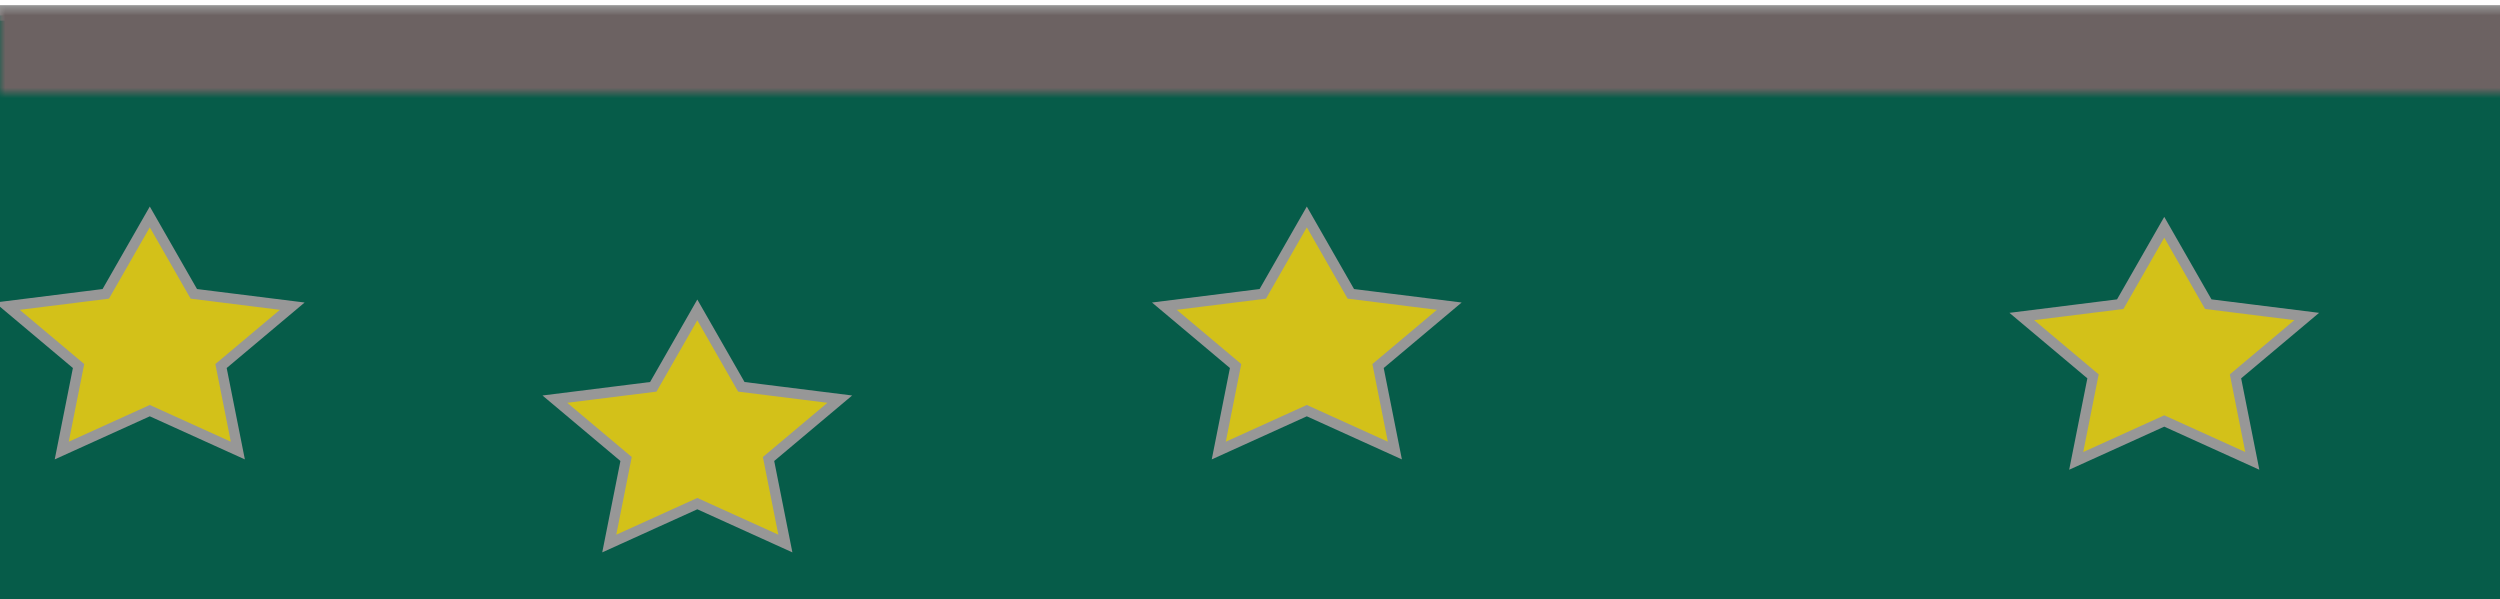 <?xml version="1.0" encoding="UTF-8"?>
<svg width="242px" height="58px" viewBox="0 0 242 58" version="1.1" xmlns="http://www.w3.org/2000/svg" xmlns:xlink="http://www.w3.org/1999/xlink">
    <!-- Generator: Sketch 42 (36781) - http://www.bohemiancoding.com/sketch -->
    <title>Slice</title>
    <desc>Created with Sketch.</desc>
    <defs>
        <rect id="path-1" x="-29" y="1" width="1149" height="58"></rect>
        <mask id="mask-2" maskContentUnits="userSpaceOnUse" maskUnits="objectBoundingBox" x="0" y="0" width="1149" height="58" fill="white">
            <use xlink:href="#path-1"></use>
        </mask>
        <rect id="path-3" x="-29" y="1" width="1149" height="9"></rect>
        <mask id="mask-4" maskContentUnits="userSpaceOnUse" maskUnits="objectBoundingBox" x="0" y="0" width="1149" height="9" fill="white">
            <use xlink:href="#path-3"></use>
        </mask>
    </defs>
    <g id="Page-1" stroke="none" stroke-width="1" fill="none" fill-rule="evenodd">
        <g id="Rectangle" style="mix-blend-mode: soft-light;">
            <use fill="#065C49" fill-rule="evenodd" style="mix-blend-mode: hue;" xlink:href="#path-1"></use>
            <use stroke="#979797" mask="url(#mask-2)" stroke-width="2" xlink:href="#path-1"></use>
            <use stroke="#979797" stroke-width="1" xlink:href="#path-1"></use>
        </g>
        <use id="Rectangle-2" stroke="#6C6262" mask="url(#mask-4)" stroke-width="2" fill="#6C6262" xlink:href="#path-3"></use>
        <polygon id="Star" stroke="#979797" fill="#D3C119" points="14.5 39.75 5.977 43.613 7.605 35.431 0.71 29.637 10.239 28.444 14.5 21 18.761 28.444 28.29 29.637 21.395 35.431 23.023 43.613"></polygon>
        <polygon id="Star" stroke="#979797" fill="#D3C119" points="67.5 48.75 58.977 52.613 60.605 44.431 53.71 38.637 63.239 37.444 67.5 30 71.761 37.444 81.29 38.637 74.395 44.431 76.023 52.613"></polygon>
        <polygon id="Star" stroke="#979797" fill="#D3C119" points="126.5 39.75 117.977 43.613 119.605 35.431 112.71 29.637 122.239 28.444 126.5 21 130.761 28.444 140.29 29.637 133.395 35.431 135.023 43.613"></polygon>
        <polygon id="Star" stroke="#979797" fill="#D3C119" points="209.5 40.75 200.977 44.613 202.605 36.431 195.71 30.637 205.239 29.444 209.5 22 213.761 29.444 223.29 30.637 216.395 36.431 218.023 44.613"></polygon>
    </g>
</svg>